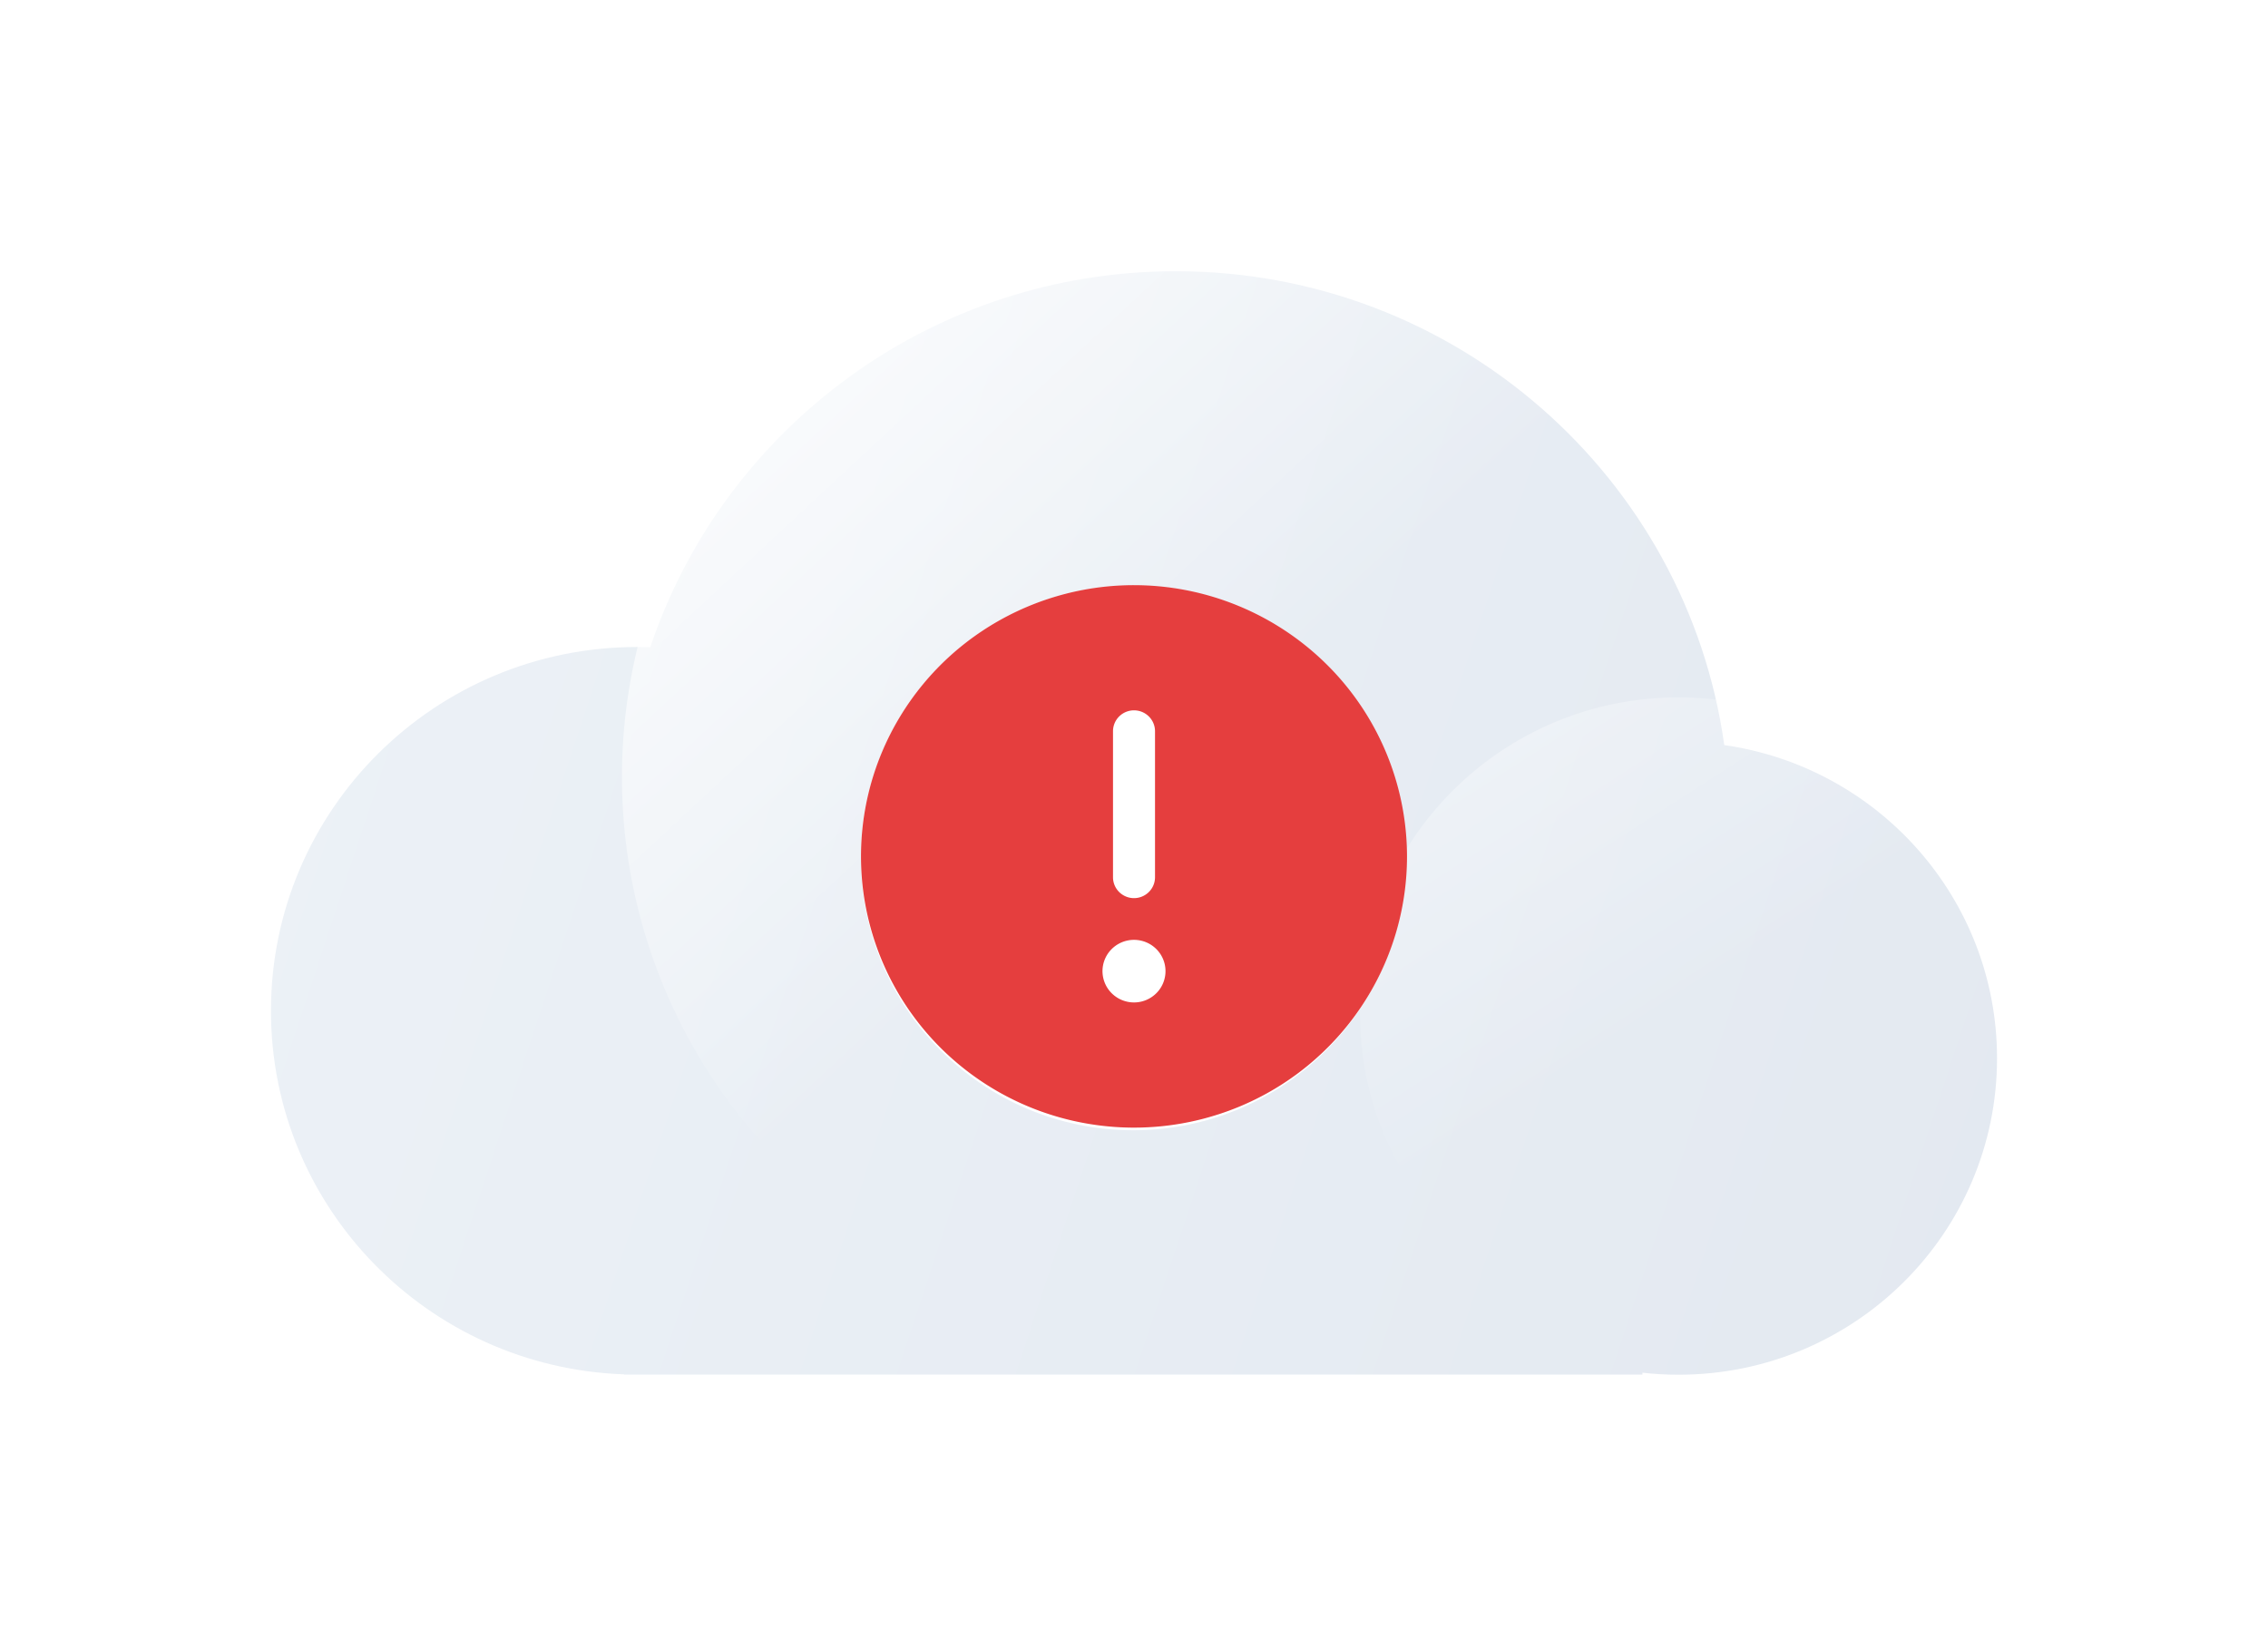 <svg width="300" height="218" fill="none" xmlns="http://www.w3.org/2000/svg"><g filter="url(#a)"><path fill-rule="evenodd" clip-rule="evenodd" d="M228.077 92.695C223.129 57.272 192.531 30 155.523 30c-32.352 0-59.805 20.84-69.507 49.748-.578-.02-1.157-.03-1.74-.03-26.75 0-48.434 21.549-48.434 48.131 0 26.003 20.75 47.19 46.694 48.1v.031h134.715v-.246c1.568.176 3.161.266 4.776.266 23.268 0 42.131-18.744 42.131-41.867 0-21.081-15.679-38.523-36.081-41.438Z" fill="url(#b)"/></g><ellipse cx="155.523" cy="102.795" rx="73.254" ry="72.795" fill="url(#c)"/><ellipse cx="222.027" cy="134.133" rx="42.131" ry="41.867" fill="url(#d)"/><g filter="url(#e)"><circle cx="149.912" cy="113.496" r="36.04" fill="#fff"/></g><path d="M150.001 77.42a36.272 36.272 0 0 0-20.063 6.048 35.939 35.939 0 0 0-13.301 16.105 35.682 35.682 0 0 0-2.055 20.734 35.825 35.825 0 0 0 9.883 18.374 36.178 36.178 0 0 0 18.491 9.821 36.32 36.32 0 0 0 20.864-2.042 36.058 36.058 0 0 0 16.207-13.217 35.724 35.724 0 0 0 6.086-19.937 35.815 35.815 0 0 0-10.589-25.363 36.268 36.268 0 0 0-25.523-10.523Zm-2.778 19.323c0-.732.293-1.434.813-1.952a2.788 2.788 0 0 1 3.929 0c.521.518.814 1.22.814 1.952v19.323a2.75 2.75 0 0 1-.814 1.952 2.787 2.787 0 0 1-3.929 0 2.753 2.753 0 0 1-.813-1.952V96.743Zm2.778 35.886c-.824 0-1.63-.243-2.315-.698a4.143 4.143 0 0 1-1.535-1.858 4.117 4.117 0 0 1 .903-4.512 4.175 4.175 0 0 1 2.134-1.134 4.2 4.2 0 0 1 2.407.236 4.156 4.156 0 0 1 1.87 1.525 4.123 4.123 0 0 1-.518 5.228 4.177 4.177 0 0 1-2.946 1.213Z" fill="#E53E3E"/><defs><linearGradient id="b" x1="291.673" y1="176" x2="7.85" y2="82.352" gradientUnits="userSpaceOnUse"><stop stop-color="#E2E8F0"/><stop offset="1" stop-color="#EDF2F7"/></linearGradient><linearGradient id="c" x1="87.056" y1="30" x2="155.063" y2="103.221" gradientUnits="userSpaceOnUse"><stop stop-color="#fff"/><stop offset="1" stop-color="#fff" stop-opacity="0"/></linearGradient><linearGradient id="d" x1="198.923" y1="98.702" x2="221.823" y2="134.265" gradientUnits="userSpaceOnUse"><stop stop-color="#fff" stop-opacity=".31"/><stop offset="1" stop-color="#fff" stop-opacity="0"/></linearGradient><filter id="a" x=".539" y=".581" width="298.922" height="216.606" filterUnits="userSpaceOnUse" color-interpolation-filters="sRGB"><feFlood flood-opacity="0" result="BackgroundImageFix"/><feColorMatrix in="SourceAlpha" values="0 0 0 0 0 0 0 0 0 0 0 0 0 0 0 0 0 0 127 0" result="hardAlpha"/><feOffset dy="5.884"/><feGaussianBlur stdDeviation="17.651"/><feComposite in2="hardAlpha" operator="out"/><feColorMatrix values="0 0 0 0 0.129 0 0 0 0 0.145 0 0 0 0 0.161 0 0 0 0.08 0"/><feBlend in2="BackgroundImageFix" result="effect1_dropShadow_88_507"/><feBlend in="SourceGraphic" in2="effect1_dropShadow_88_507" result="shape"/></filter><filter id="e" x="88.238" y="51.822" width="123.348" height="123.348" filterUnits="userSpaceOnUse" color-interpolation-filters="sRGB"><feFlood flood-opacity="0" result="BackgroundImageFix"/><feColorMatrix in="SourceAlpha" values="0 0 0 0 0 0 0 0 0 0 0 0 0 0 0 0 0 0 127 0" result="hardAlpha"/><feOffset/><feGaussianBlur stdDeviation="12.817"/><feComposite in2="hardAlpha" operator="out"/><feColorMatrix values="0 0 0 0 0.898 0 0 0 0 0.243 0 0 0 0 0.243 0 0 0 0.24 0"/><feBlend in2="BackgroundImageFix" result="effect1_dropShadow_88_507"/><feBlend in="SourceGraphic" in2="effect1_dropShadow_88_507" result="shape"/></filter></defs></svg>